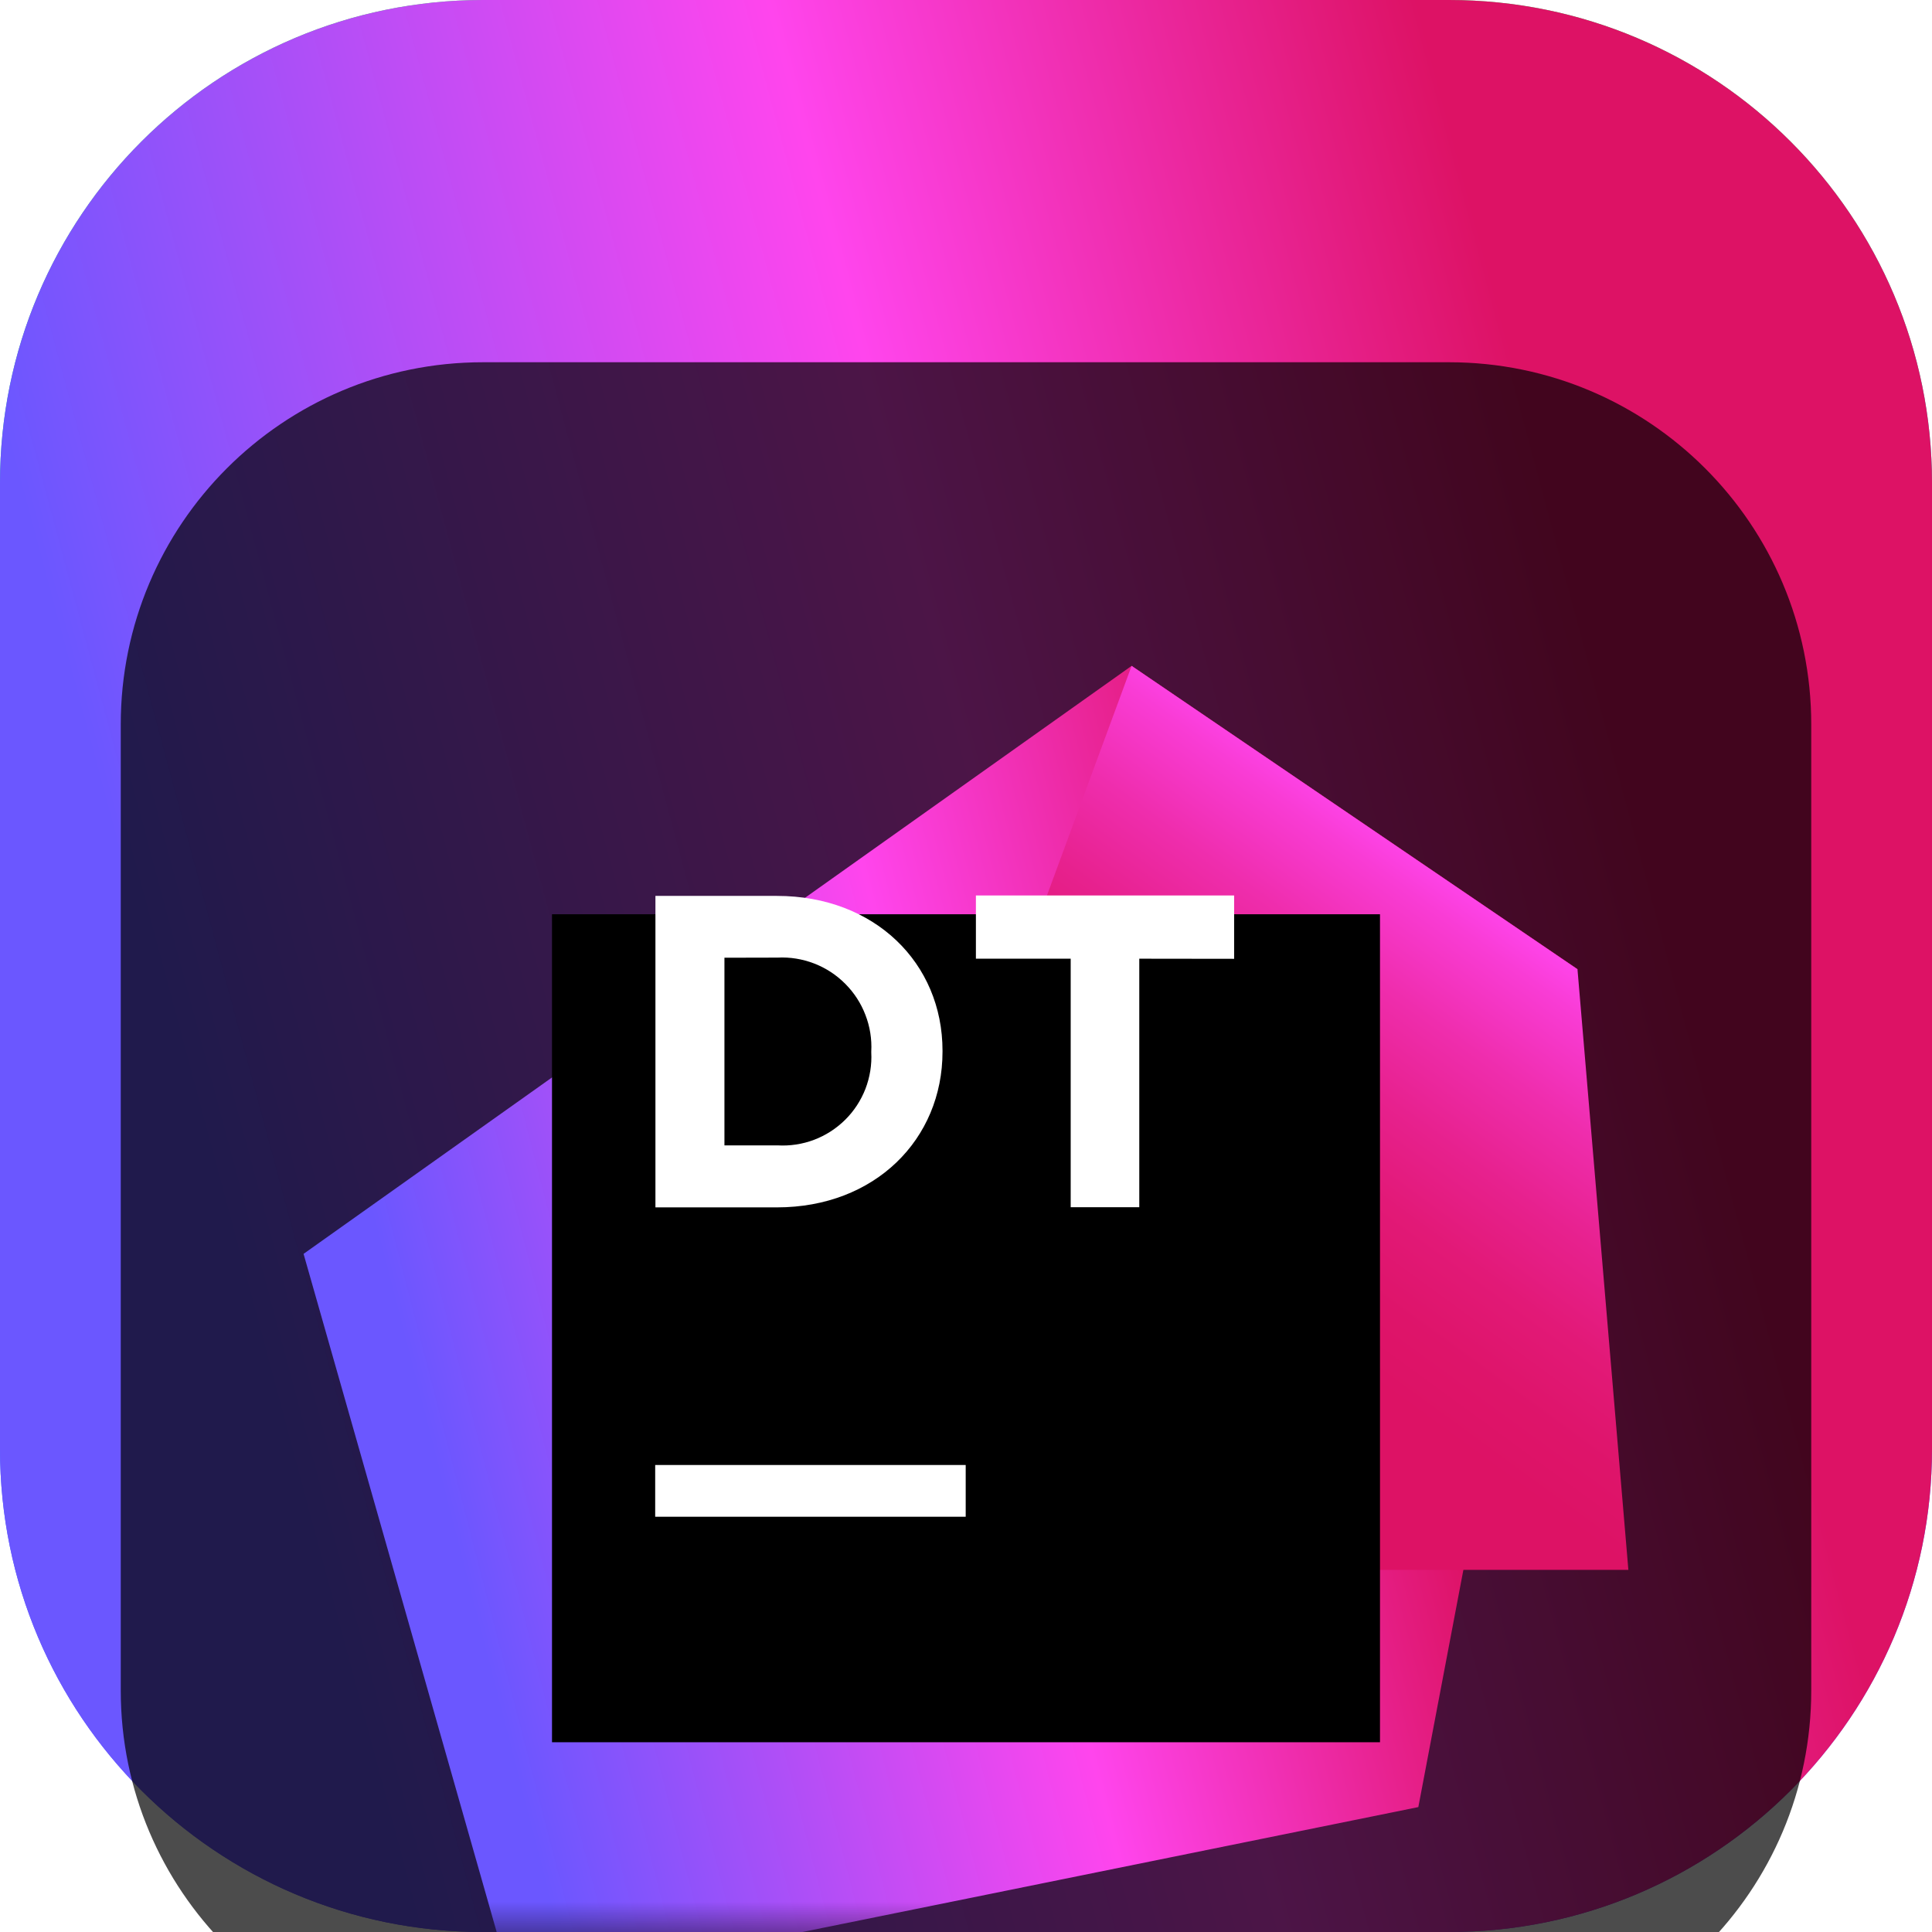 <svg width="32" height="32" viewBox="0 0 32 32" fill="none" xmlns="http://www.w3.org/2000/svg">
<g clip-path="url(#clip0_31_8664)">
<path d="M24 0H8C3.582 0 0 3.582 0 8V24C0 28.418 3.582 32 8 32H24C28.418 32 32 28.418 32 24V8C32 3.582 28.418 0 24 0Z" fill="url(#paint0_linear_31_8664)"/>
<path d="M24 0H8C3.582 0 0 3.582 0 8V24C0 28.418 3.582 32 8 32H24C28.418 32 32 28.418 32 24V8C32 3.582 28.418 0 24 0Z" fill="url(#paint1_linear_31_8664)"/>
<g filter="url(#filter0_i_31_8664)">
<path d="M24 2H8C4.686 2 2 4.686 2 8V24C2 27.314 4.686 30 8 30H24C27.314 30 30 27.314 30 24V8C30 4.686 27.314 2 24 2Z" fill="black" fill-opacity="0.7"/>
<mask id="mask0_31_8664" style="mask-type:luminance" maskUnits="userSpaceOnUse" x="4" y="4" width="24" height="24">
<path d="M28 4H4V28H28V4Z" fill="white"/>
</mask>
<g mask="url(#mask0_31_8664)">
<g filter="url(#filter1_d_31_8664)">
<path d="M26.128 10.053L18.743 5.029L5.028 14.768L8.503 26.971L23.492 23.931L26.128 10.053Z" fill="url(#paint2_linear_31_8664)"/>
</g>
<g filter="url(#filter2_d_31_8664)">
<path d="M26.128 10.053L18.743 5.029L16.926 9.957V20.002H26.971L26.128 10.053Z" fill="url(#paint3_linear_31_8664)"/>
</g>
<g filter="url(#filter3_d_31_8664)">
<path d="M9.143 9.143H22.857V22.857H9.143V9.143Z" fill="black"/>
</g>
<path d="M10.852 20.265H15.995V21.122H10.852V20.265Z" fill="white"/>
<path d="M10.856 10.839H12.868C14.488 10.839 15.611 11.952 15.611 13.403V13.419C15.611 14.871 14.491 15.998 12.868 15.998H10.856V10.839ZM11.999 11.863V14.971H12.877C13.083 14.983 13.29 14.952 13.483 14.879C13.676 14.806 13.851 14.693 13.998 14.548C14.145 14.403 14.259 14.228 14.334 14.036C14.408 13.843 14.442 13.637 14.431 13.431V13.417C14.442 13.21 14.409 13.003 14.334 12.81C14.26 12.616 14.146 12.441 13.999 12.294C13.853 12.147 13.678 12.033 13.484 11.958C13.291 11.884 13.084 11.85 12.877 11.861L11.999 11.863Z" fill="white"/>
<path d="M17.734 11.879H16.164V10.832H20.441V11.881L18.87 11.879V15.995H17.734V11.879Z" fill="white"/>
</g>
</g>
</g>
<defs>
<filter id="filter0_i_31_8664" x="2" y="2" width="28" height="32" filterUnits="userSpaceOnUse" color-interpolation-filters="sRGB">
<feFlood flood-opacity="0" result="BackgroundImageFix"/>
<feBlend mode="normal" in="SourceGraphic" in2="BackgroundImageFix" result="shape"/>
<feColorMatrix in="SourceAlpha" type="matrix" values="0 0 0 0 0 0 0 0 0 0 0 0 0 0 0 0 0 0 127 0" result="hardAlpha"/>
<feOffset dy="4"/>
<feGaussianBlur stdDeviation="2"/>
<feComposite in2="hardAlpha" operator="arithmetic" k2="-1" k3="1"/>
<feColorMatrix type="matrix" values="0 0 0 0 0 0 0 0 0 0 0 0 0 0 0 0 0 0 0.25 0"/>
<feBlend mode="normal" in2="shape" result="effect1_innerShadow_31_8664"/>
</filter>
<filter id="filter1_d_31_8664" x="1.028" y="3.029" width="29.1" height="29.943" filterUnits="userSpaceOnUse" color-interpolation-filters="sRGB">
<feFlood flood-opacity="0" result="BackgroundImageFix"/>
<feColorMatrix in="SourceAlpha" type="matrix" values="0 0 0 0 0 0 0 0 0 0 0 0 0 0 0 0 0 0 127 0" result="hardAlpha"/>
<feOffset dy="2"/>
<feGaussianBlur stdDeviation="2"/>
<feComposite in2="hardAlpha" operator="out"/>
<feColorMatrix type="matrix" values="0 0 0 0 0 0 0 0 0 0 0 0 0 0 0 0 0 0 0.25 0"/>
<feBlend mode="normal" in2="BackgroundImageFix" result="effect1_dropShadow_31_8664"/>
<feBlend mode="normal" in="SourceGraphic" in2="effect1_dropShadow_31_8664" result="shape"/>
</filter>
<filter id="filter2_d_31_8664" x="12.926" y="3.029" width="18.046" height="22.974" filterUnits="userSpaceOnUse" color-interpolation-filters="sRGB">
<feFlood flood-opacity="0" result="BackgroundImageFix"/>
<feColorMatrix in="SourceAlpha" type="matrix" values="0 0 0 0 0 0 0 0 0 0 0 0 0 0 0 0 0 0 127 0" result="hardAlpha"/>
<feOffset dy="2"/>
<feGaussianBlur stdDeviation="2"/>
<feComposite in2="hardAlpha" operator="out"/>
<feColorMatrix type="matrix" values="0 0 0 0 0 0 0 0 0 0 0 0 0 0 0 0 0 0 0.25 0"/>
<feBlend mode="normal" in2="BackgroundImageFix" result="effect1_dropShadow_31_8664"/>
<feBlend mode="normal" in="SourceGraphic" in2="effect1_dropShadow_31_8664" result="shape"/>
</filter>
<filter id="filter3_d_31_8664" x="5.143" y="7.143" width="21.714" height="21.714" filterUnits="userSpaceOnUse" color-interpolation-filters="sRGB">
<feFlood flood-opacity="0" result="BackgroundImageFix"/>
<feColorMatrix in="SourceAlpha" type="matrix" values="0 0 0 0 0 0 0 0 0 0 0 0 0 0 0 0 0 0 127 0" result="hardAlpha"/>
<feOffset dy="2"/>
<feGaussianBlur stdDeviation="2"/>
<feComposite in2="hardAlpha" operator="out"/>
<feColorMatrix type="matrix" values="0 0 0 0 0 0 0 0 0 0 0 0 0 0 0 0 0 0 0.25 0"/>
<feBlend mode="normal" in2="BackgroundImageFix" result="effect1_dropShadow_31_8664"/>
<feBlend mode="normal" in="SourceGraphic" in2="effect1_dropShadow_31_8664" result="shape"/>
</filter>
<linearGradient id="paint0_linear_31_8664" x1="16" y1="0" x2="16" y2="32" gradientUnits="userSpaceOnUse">
<stop stop-color="#3BEA62"/>
<stop offset="0.51" stop-color="#087DF7"/>
<stop offset="1" stop-color="#6B57FF"/>
</linearGradient>
<linearGradient id="paint1_linear_31_8664" x1="-0.634" y1="19.993" x2="31.707" y2="11.317" gradientUnits="userSpaceOnUse">
<stop offset="0.12" stop-color="#6B57FF"/>
<stop offset="0.54" stop-color="#FF45ED"/>
<stop offset="0.85" stop-color="#DD1265"/>
</linearGradient>
<linearGradient id="paint2_linear_31_8664" x1="4.61" y1="18.738" x2="26.043" y2="13.209" gradientUnits="userSpaceOnUse">
<stop offset="0.12" stop-color="#6B57FF"/>
<stop offset="0.54" stop-color="#FF45ED"/>
<stop offset="0.85" stop-color="#DD1265"/>
</linearGradient>
<linearGradient id="paint3_linear_31_8664" x1="19.422" y1="17.225" x2="26.238" y2="7.881" gradientUnits="userSpaceOnUse">
<stop offset="0.19" stop-color="#DD1265"/>
<stop offset="0.29" stop-color="#DE146A"/>
<stop offset="0.41" stop-color="#E21977"/>
<stop offset="0.53" stop-color="#E7218E"/>
<stop offset="0.66" stop-color="#EF2DAD"/>
<stop offset="0.79" stop-color="#F93CD5"/>
<stop offset="0.85" stop-color="#FF45ED"/>
</linearGradient>
<clipPath id="clip0_31_8664">
<rect width="32" height="32" fill="white"/>
</clipPath>
</defs>
</svg>
